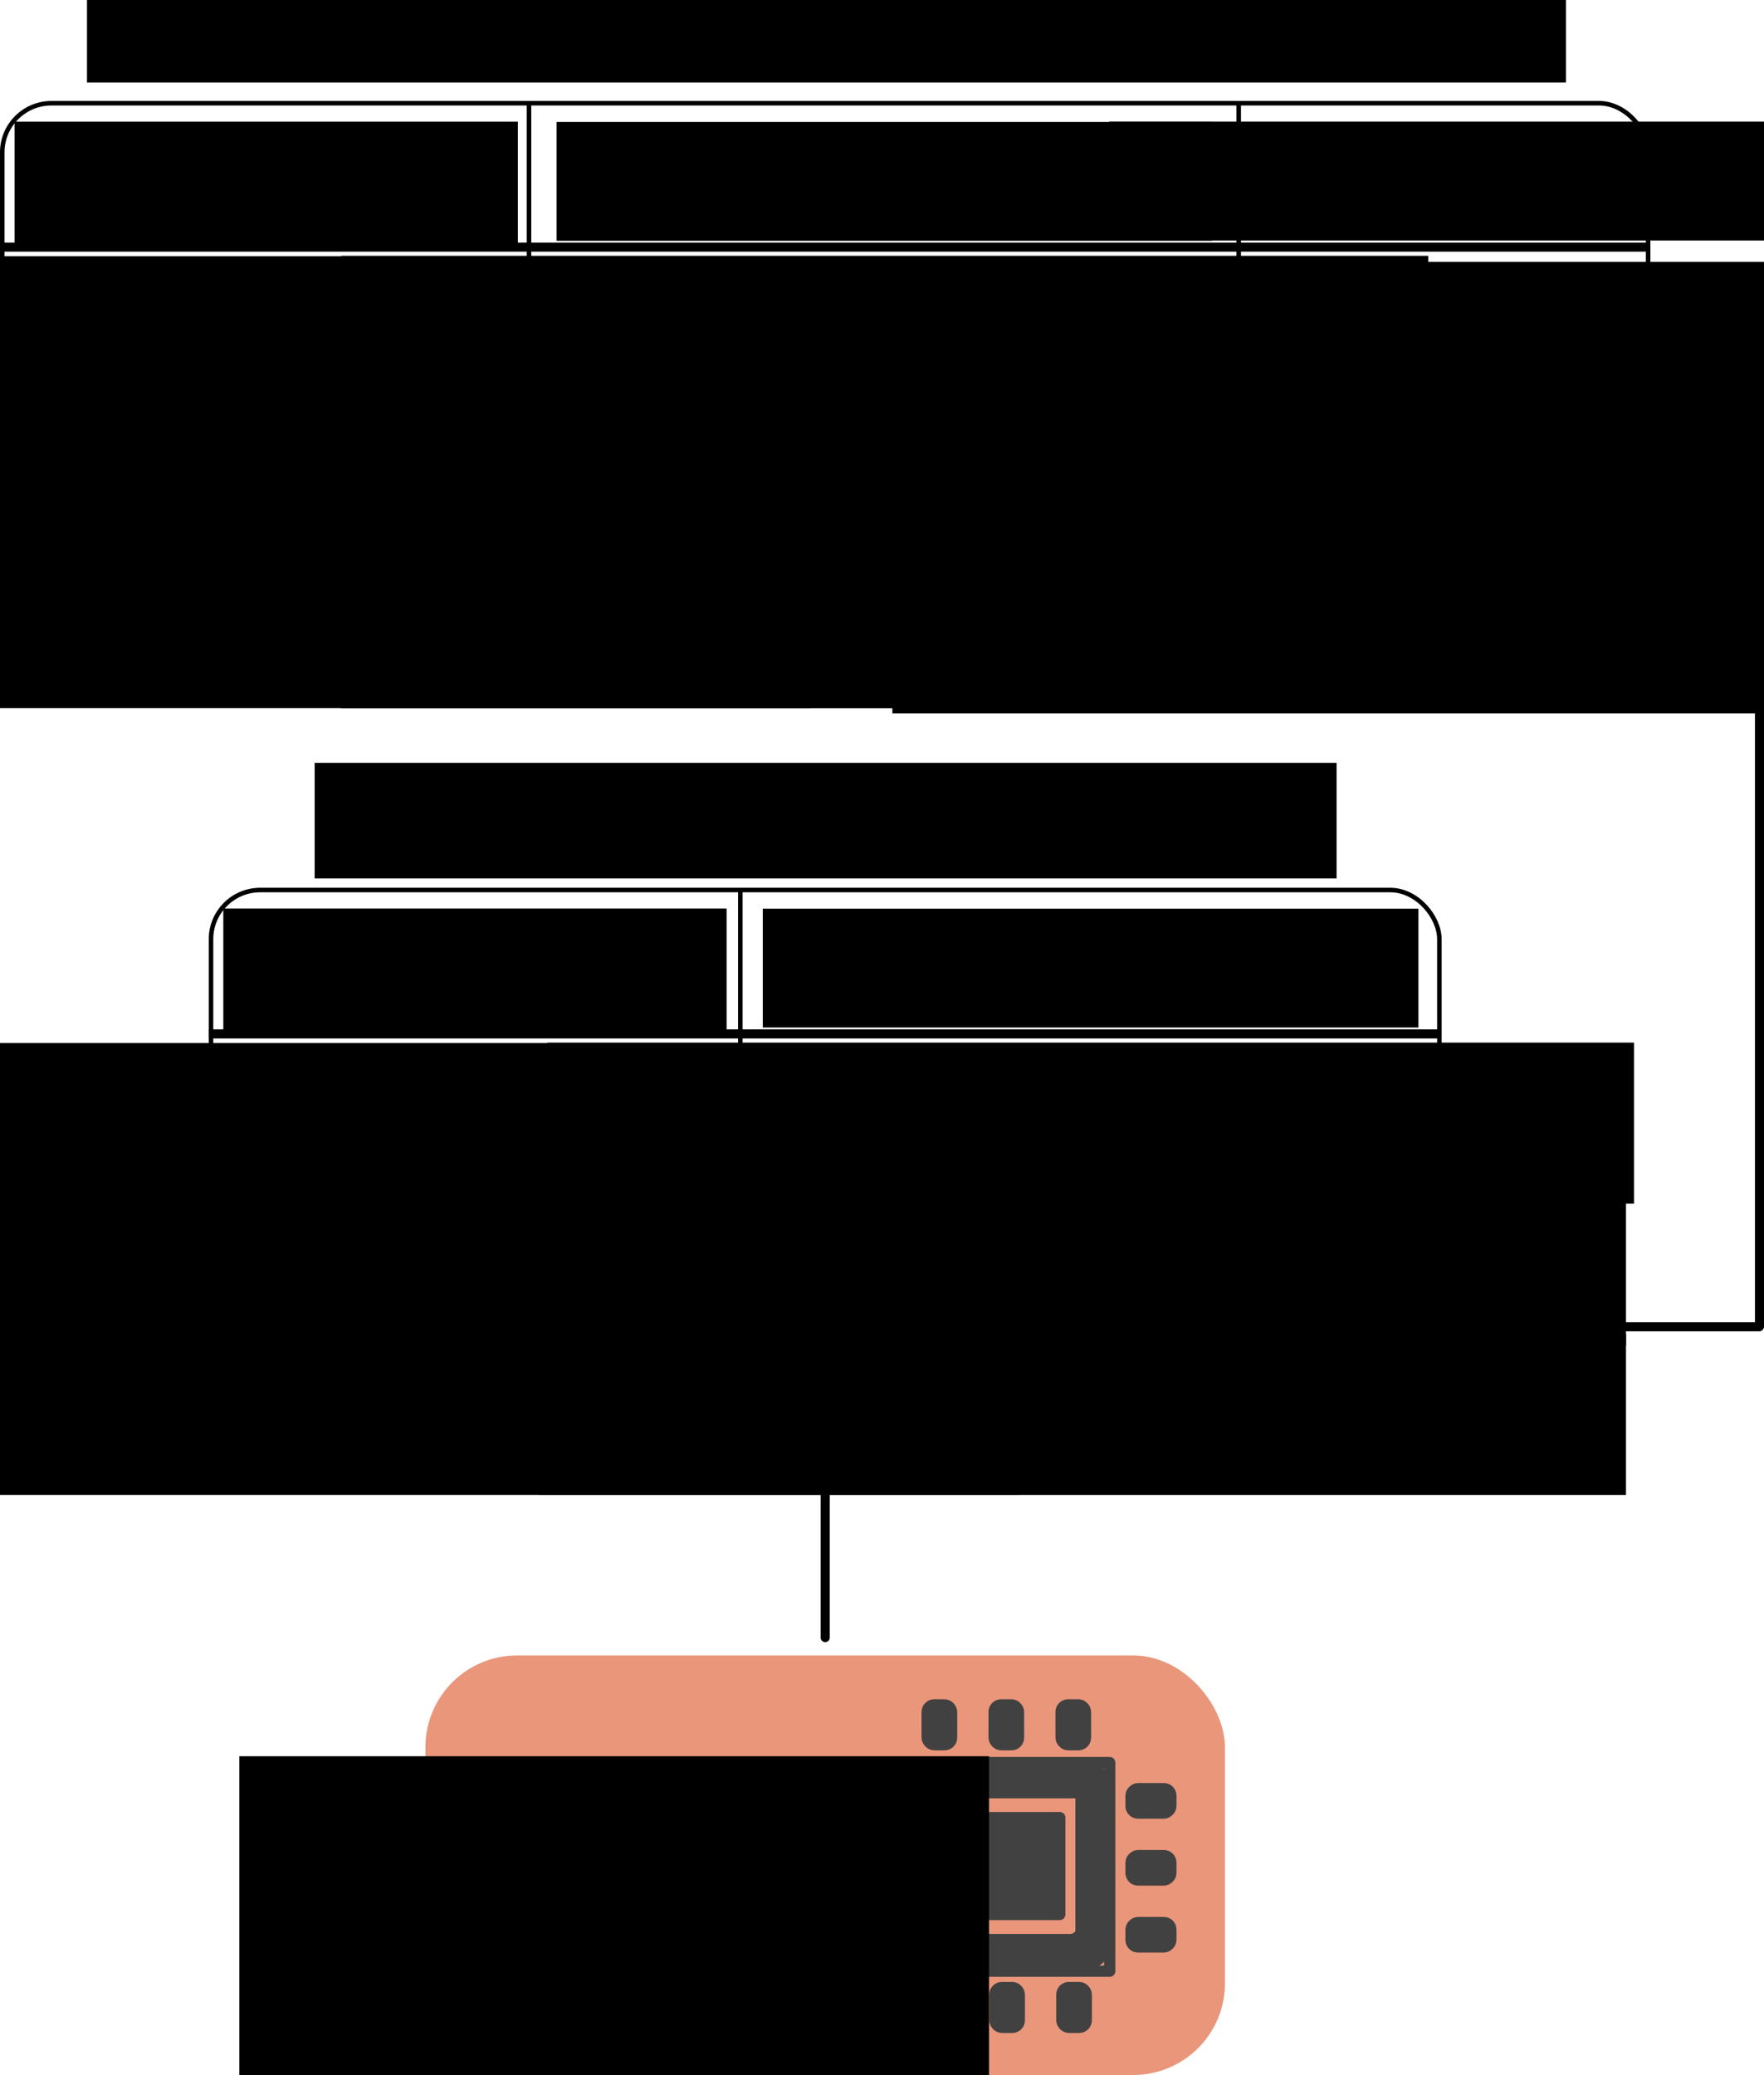 <?xml version="1.0" encoding="UTF-8" standalone="no"?>
<!-- Created with Inkscape (http://www.inkscape.org/) -->

<svg
   xmlns:dc="http://purl.org/dc/elements/1.1/"
   xmlns:cc="http://creativecommons.org/ns#"
   xmlns:rdf="http://www.w3.org/1999/02/22-rdf-syntax-ns#"
   xmlns:svg="http://www.w3.org/2000/svg"
   xmlns="http://www.w3.org/2000/svg"
   xmlns:sodipodi="http://sodipodi.sourceforge.net/DTD/sodipodi-0.dtd"
   xmlns:inkscape="http://www.inkscape.org/namespaces/inkscape"
   width="206.015mm"
   height="242.355mm"
   viewBox="0 0 206.015 242.355"
   version="1.1"
   id="svg8"
   inkscape:version="0.92.4 (fd57863, 2020-04-02)"
   sodipodi:docname="Table_Example.svg"
   inkscape:export-filename="/home/dnewman/Nextcloud/Documents/PhD/Figures/Table_Example.png"
   inkscape:export-xdpi="96"
   inkscape:export-ydpi="96">
  <defs
     id="defs2">
    <marker
       inkscape:stockid="Arrow1Send"
       orient="auto"
       refY="0"
       refX="0"
       id="Arrow1Send"
       style="overflow:visible"
       inkscape:isstock="true">
      <path
         id="path4766"
         d="M 0,0 5,-5 -12.5,0 5,5 Z"
         style="fill-rule:evenodd;stroke:#000000;stroke-width:1pt"
         transform="matrix(-0.2,0,0,-0.2,-1.2,0)"
         inkscape:connector-curvature="0" />
    </marker>
    <marker
       inkscape:stockid="Arrow1Sstart"
       orient="auto"
       refY="0"
       refX="0"
       id="Arrow1Sstart"
       style="overflow:visible"
       inkscape:isstock="true">
      <path
         id="path4763"
         d="M 0,0 5,-5 -12.5,0 5,5 Z"
         style="fill-rule:evenodd;stroke:#000000;stroke-width:1pt"
         transform="matrix(0.2,0,0,0.2,1.2,0)"
         inkscape:connector-curvature="0" />
    </marker>
    <marker
       inkscape:stockid="Arrow1Mend"
       orient="auto"
       refY="0"
       refX="0"
       id="marker7613"
       style="overflow:visible"
       inkscape:isstock="true">
      <path
         id="path7611"
         d="M 0,0 5,-5 -12.5,0 5,5 Z"
         style="fill-rule:evenodd;stroke:#000000;stroke-width:1pt"
         transform="matrix(-0.4,0,0,-0.4,-4,0)"
         inkscape:connector-curvature="0" />
    </marker>
    <marker
       inkscape:stockid="Arrow1Mstart"
       orient="auto"
       refY="0"
       refX="0"
       id="marker7609"
       style="overflow:visible"
       inkscape:isstock="true">
      <path
         id="path7607"
         d="M 0,0 5,-5 -12.5,0 5,5 Z"
         style="fill-rule:evenodd;stroke:#000000;stroke-width:1pt"
         transform="matrix(0.4,0,0,0.4,4,0)"
         inkscape:connector-curvature="0" />
    </marker>
    <marker
       inkscape:stockid="Arrow1Lend"
       orient="auto"
       refY="0"
       refX="0"
       id="marker7605"
       style="overflow:visible"
       inkscape:isstock="true">
      <path
         id="path7603"
         d="M 0,0 5,-5 -12.5,0 5,5 Z"
         style="fill-rule:evenodd;stroke:#000000;stroke-width:1pt"
         transform="matrix(-0.8,0,0,-0.8,-10,0)"
         inkscape:connector-curvature="0" />
    </marker>
    <marker
       inkscape:stockid="Arrow1Lstart"
       orient="auto"
       refY="0"
       refX="0"
       id="marker7601"
       style="overflow:visible"
       inkscape:isstock="true">
      <path
         id="path7599"
         d="M 0,0 5,-5 -12.5,0 5,5 Z"
         style="fill-rule:evenodd;stroke:#000000;stroke-width:1pt"
         transform="matrix(0.8,0,0,0.8,10,0)"
         inkscape:connector-curvature="0" />
    </marker>
    <marker
       inkscape:stockid="Arrow1Lstart"
       orient="auto"
       refY="0"
       refX="0"
       id="marker7549"
       style="overflow:visible"
       inkscape:isstock="true">
      <path
         id="path7547"
         d="M 0,0 5,-5 -12.5,0 5,5 Z"
         style="fill-rule:evenodd;stroke:#000000;stroke-width:1pt"
         transform="matrix(0.8,0,0,0.8,10,0)"
         inkscape:connector-curvature="0" />
    </marker>
    <marker
       inkscape:stockid="Arrow1Mend"
       orient="auto"
       refY="0"
       refX="0"
       id="Arrow1Mend"
       style="overflow:visible"
       inkscape:isstock="true">
      <path
         id="path4760"
         d="M 0,0 5,-5 -12.5,0 5,5 Z"
         style="fill-rule:evenodd;stroke:#000000;stroke-width:1pt"
         transform="matrix(-0.4,0,0,-0.4,-4,0)"
         inkscape:connector-curvature="0" />
    </marker>
    <marker
       inkscape:stockid="Arrow1Mstart"
       orient="auto"
       refY="0"
       refX="0"
       id="Arrow1Mstart"
       style="overflow:visible"
       inkscape:isstock="true">
      <path
         id="path4757"
         d="M 0,0 5,-5 -12.5,0 5,5 Z"
         style="fill-rule:evenodd;stroke:#000000;stroke-width:1pt"
         transform="matrix(0.4,0,0,0.4,4,0)"
         inkscape:connector-curvature="0" />
    </marker>
    <marker
       inkscape:stockid="Arrow1Lend"
       orient="auto"
       refY="0"
       refX="0"
       id="Arrow1Lend"
       style="overflow:visible"
       inkscape:isstock="true">
      <path
         id="path4754"
         d="M 0,0 5,-5 -12.5,0 5,5 Z"
         style="fill-rule:evenodd;stroke:#000000;stroke-width:1pt"
         transform="matrix(-0.8,0,0,-0.8,-10,0)"
         inkscape:connector-curvature="0" />
    </marker>
    <marker
       inkscape:stockid="Arrow1Lstart"
       orient="auto"
       refY="0"
       refX="0"
       id="Arrow1Lstart"
       style="overflow:visible"
       inkscape:isstock="true">
      <path
         id="path4751"
         d="M 0,0 5,-5 -12.5,0 5,5 Z"
         style="fill-rule:evenodd;stroke:#000000;stroke-width:1pt"
         transform="matrix(0.8,0,0,0.8,10,0)"
         inkscape:connector-curvature="0" />
    </marker>
    <marker
       inkscape:stockid="Arrow1Mend"
       orient="auto"
       refY="0"
       refX="0"
       id="Arrow1Mend-3"
       style="overflow:visible"
       inkscape:isstock="true">
      <path
         inkscape:connector-curvature="0"
         id="path1518-8"
         d="M 0,0 5,-5 -12.5,0 5,5 Z"
         style="fill:#000009;fill-opacity:1;fill-rule:evenodd;stroke:#000000;stroke-width:1pt;stroke-opacity:1"
         transform="matrix(-0.4,0,0,-0.4,-4,0)" />
    </marker>
    <marker
       inkscape:stockid="Arrow1Mend"
       orient="auto"
       refY="0"
       refX="0"
       id="Arrow1Mend-3-3"
       style="overflow:visible"
       inkscape:isstock="true">
      <path
         inkscape:connector-curvature="0"
         id="path1518-8-2"
         d="M 0,0 5,-5 -12.5,0 5,5 Z"
         style="fill:#000009;fill-opacity:1;fill-rule:evenodd;stroke:#000000;stroke-width:1pt;stroke-opacity:1"
         transform="matrix(-0.4,0,0,-0.4,-4,0)" />
    </marker>
    <marker
       inkscape:stockid="Arrow1Mend"
       orient="auto"
       refY="0"
       refX="0"
       id="Arrow1Mend-3-8"
       style="overflow:visible"
       inkscape:isstock="true">
      <path
         inkscape:connector-curvature="0"
         id="path1518-8-6"
         d="M 0,0 5,-5 -12.5,0 5,5 Z"
         style="fill:#000009;fill-opacity:1;fill-rule:evenodd;stroke:#000000;stroke-width:1pt;stroke-opacity:1"
         transform="matrix(-0.4,0,0,-0.4,-4,0)" />
    </marker>
    <marker
       inkscape:stockid="Arrow1Mend"
       orient="auto"
       refY="0"
       refX="0"
       id="Arrow1Mend-3-3-0"
       style="overflow:visible"
       inkscape:isstock="true">
      <path
         inkscape:connector-curvature="0"
         id="path1518-8-2-4"
         d="M 0,0 5,-5 -12.5,0 5,5 Z"
         style="fill:#000009;fill-opacity:1;fill-rule:evenodd;stroke:#000000;stroke-width:1pt;stroke-opacity:1"
         transform="matrix(-0.4,0,0,-0.4,-4,0)" />
    </marker>
  </defs>
  <sodipodi:namedview
     id="base"
     pagecolor="#ffffff"
     bordercolor="#666666"
     borderopacity="1.0"
     inkscape:pageopacity="0.0"
     inkscape:pageshadow="2"
     inkscape:zoom="0.49497475"
     inkscape:cx="368.16469"
     inkscape:cy="388.19624"
     inkscape:document-units="mm"
     inkscape:current-layer="layer1"
     showgrid="false"
     inkscape:window-width="1301"
     inkscape:window-height="713"
     inkscape:window-x="67"
     inkscape:window-y="27"
     inkscape:window-maximized="1"
     fit-margin-top="0"
     fit-margin-left="0"
     fit-margin-right="0"
     fit-margin-bottom="0" />
  <g
     inkscape:label="Layer 1"
     inkscape:groupmode="layer"
     id="layer1"
     transform="translate(5.803,-10.606)">
    <path
       sodipodi:nodetypes="cc"
       inkscape:connector-curvature="0"
       id="path1507-3"
       d="m 186.705,73.675 h 12.695"
       style="display:inline;fill:#000009;fill-opacity:1;stroke:#000000;stroke-width:1.058;stroke-linecap:round;stroke-linejoin:round;stroke-miterlimit:4;stroke-dasharray:none;stroke-opacity:1" />
    <path
       sodipodi:nodetypes="cc"
       inkscape:connector-curvature="0"
       id="path1507-3-3-8"
       d="m 90.57,180.727 v 21.148"
       style="display:inline;fill:#000009;fill-opacity:1;stroke:#000000;stroke-width:1.058;stroke-linecap:round;stroke-linejoin:miter;stroke-miterlimit:4;stroke-dasharray:none;stroke-opacity:1;marker-end:url(#Arrow1Mend-3-3-0)" />
    <g
       id="g8120"
       transform="translate(-5.982,-3.387)">
      <rect
         style="fill:#e9967a;fill-opacity:1;fill-rule:nonzero;stroke:#e9967a;stroke-width:1;stroke-linecap:round;stroke-linejoin:round;stroke-miterlimit:4;stroke-dasharray:none;stroke-dashoffset:0;stroke-opacity:1"
         id="rect2218-9-5-3-0-0-3-1-0"
         width="92.371"
         height="48"
         x="50.367"
         y="207.848"
         rx="10.205"
         ry="10.205" />
      <g
         id="g7731">
        <g
           id="g1681-2-8-2-1"
           transform="matrix(0.373,0,0,0.373,-35.669,349.458)"
           style="display:inline">
          <g
             transform="rotate(90,376.359,-367.839)"
             id="g1585-7-6-0-3-5"
             style="display:inline">
            <rect
               style="display:inline;fill:#414141;fill-opacity:1;fill-rule:nonzero;stroke:#414141;stroke-width:3.528;stroke-linecap:round;stroke-linejoin:round;stroke-miterlimit:4;stroke-dasharray:none;stroke-dashoffset:0;stroke-opacity:1"
               id="rect1529-0-4-4-2-7-5"
               width="7.639"
               height="12.468"
               x="-453.602"
               y="352.781"
               ry="2.195"
               transform="scale(-1)" />
            <rect
               style="display:inline;fill:#414141;fill-opacity:1;fill-rule:nonzero;stroke:#414141;stroke-width:3.528;stroke-linecap:round;stroke-linejoin:round;stroke-miterlimit:4;stroke-dasharray:none;stroke-dashoffset:0;stroke-opacity:1"
               id="rect1529-7-6-8-7-2-5-4"
               width="7.639"
               height="12.468"
               x="-432.64"
               y="352.781"
               ry="2.195"
               transform="scale(-1)" />
            <rect
               style="display:inline;fill:#414141;fill-opacity:1;fill-rule:nonzero;stroke:#414141;stroke-width:3.528;stroke-linecap:round;stroke-linejoin:round;stroke-miterlimit:4;stroke-dasharray:none;stroke-dashoffset:0;stroke-opacity:1"
               id="rect1529-7-4-4-5-9-3-9-7"
               width="7.639"
               height="12.468"
               x="-411.677"
               y="352.781"
               ry="2.195"
               transform="scale(-1)" />
          </g>
          <g
             id="g1657-3-2-2-6">
            <rect
               style="display:inline;fill:#414141;fill-opacity:1;fill-rule:nonzero;stroke:#414141;stroke-width:3.528;stroke-linecap:round;stroke-linejoin:round;stroke-miterlimit:4;stroke-dasharray:none;stroke-dashoffset:0;stroke-opacity:1"
               id="rect1480-6-2-4-2-5"
               width="31.639"
               height="30.327"
               x="396.281"
               y="-330.22"
               rx="0"
               ry="3.228" />
            <g
               id="g1516-8-8-8-6">
              <rect
                 ry="9.437"
                 rx="0"
                 y="-347.449"
                 x="379.494"
                 height="65.313"
                 width="64.071"
                 id="rect1480-75-2-9-9"
                 style="fill:none;fill-opacity:0.978;fill-rule:nonzero;stroke:#414141;stroke-width:3.528;stroke-linecap:round;stroke-linejoin:round;stroke-miterlimit:4;stroke-dasharray:none;stroke-dashoffset:0;stroke-opacity:1" />
              <rect
                 ry="6.452"
                 rx="0"
                 y="-338.025"
                 x="388.531"
                 height="45.989"
                 width="46.05"
                 id="rect1480-7-6-3-7-3"
                 style="display:inline;fill:none;fill-opacity:0.978;fill-rule:nonzero;stroke:#414141;stroke-width:3.528;stroke-linecap:round;stroke-linejoin:round;stroke-miterlimit:4;stroke-dasharray:none;stroke-dashoffset:0;stroke-opacity:1" />
            </g>
            <path
               style="fill:#414141;fill-opacity:1;fill-rule:nonzero;stroke:#414141;stroke-width:17.698;stroke-linecap:round;stroke-linejoin:round;stroke-miterlimit:4;stroke-dasharray:none;stroke-dashoffset:0;stroke-opacity:1"
               d="m 1456.672,-1076.844 c -8.412,-4.404 -14.034,-13.257 -15.117,-23.808 -0.469,-4.568 -0.666,-47.729 -0.439,-95.913 0.365,-77.146 0.669,-88.162 2.551,-92.253 2.825,-6.143 8.582,-11.764 15.119,-14.762 4.983,-2.286 10.857,-2.437 95.572,-2.457 54.567,-0.013 92.1,0.489 94.908,1.271 6.494,1.807 14.491,8.789 17.398,15.191 2.312,5.091 2.456,10.832 2.483,99.359 0.032,102.655 0.281,99.16 -7.674,107.643 -1.969,2.1 -5.969,4.924 -8.889,6.276 -5.005,2.317 -10.603,2.46 -97.686,2.487 l -92.376,0.029 z m 169.339,-20.985 c 8.639,-2.398 15.979,-8.331 19.804,-16.008 l 3.451,-6.925 v -69.83 -69.83 l -3.498,-7.019 c -3.963,-7.954 -10.775,-13.569 -19.336,-15.94 -4.161,-1.153 -24.201,-1.473 -74.065,-1.186 l -68.36,0.394 -5.911,3.318 c -7.955,4.466 -14.11,12.841 -15.95,21.705 -1.013,4.88 -1.362,28.025 -1.095,72.702 l 0.391,65.543 3.106,6.307 c 3.778,7.673 10.799,13.727 18.796,16.21 7.737,2.402 134.242,2.897 142.668,0.558 z"
               id="path1519-0-8-3-7"
               inkscape:connector-curvature="0"
               transform="scale(0.265)" />
            <g
               id="g1614-4-5-6-4">
              <rect
                 ry="2.195"
                 y="-365.512"
                 x="386.412"
                 height="12.468"
                 width="7.639"
                 id="rect1529-6-7-1-5"
                 style="fill:#414141;fill-opacity:1;fill-rule:nonzero;stroke:#414141;stroke-width:3.528;stroke-linecap:round;stroke-linejoin:round;stroke-miterlimit:4;stroke-dasharray:none;stroke-dashoffset:0;stroke-opacity:1" />
              <rect
                 ry="2.195"
                 y="-365.512"
                 x="407.375"
                 height="12.468"
                 width="7.639"
                 id="rect1529-7-9-2-2-2"
                 style="display:inline;fill:#414141;fill-opacity:1;fill-rule:nonzero;stroke:#414141;stroke-width:3.528;stroke-linecap:round;stroke-linejoin:round;stroke-miterlimit:4;stroke-dasharray:none;stroke-dashoffset:0;stroke-opacity:1" />
              <rect
                 ry="2.195"
                 y="-365.512"
                 x="428.337"
                 height="12.468"
                 width="7.639"
                 id="rect1529-7-4-68-8-9-5"
                 style="display:inline;fill:#414141;fill-opacity:1;fill-rule:nonzero;stroke:#414141;stroke-width:3.528;stroke-linecap:round;stroke-linejoin:round;stroke-miterlimit:4;stroke-dasharray:none;stroke-dashoffset:0;stroke-opacity:1" />
            </g>
            <g
               id="g1585-9-8-3-4"
               transform="rotate(90,420.391,-322.929)">
              <rect
                 transform="scale(-1)"
                 ry="2.195"
                 y="352.781"
                 x="-453.602"
                 height="12.468"
                 width="7.639"
                 id="rect1529-0-6-7-1-7"
                 style="display:inline;fill:#414141;fill-opacity:1;fill-rule:nonzero;stroke:#414141;stroke-width:3.528;stroke-linecap:round;stroke-linejoin:round;stroke-miterlimit:4;stroke-dasharray:none;stroke-dashoffset:0;stroke-opacity:1" />
              <rect
                 transform="scale(-1)"
                 ry="2.195"
                 y="352.781"
                 x="-432.64"
                 height="12.468"
                 width="7.639"
                 id="rect1529-7-6-85-7-9-4"
                 style="display:inline;fill:#414141;fill-opacity:1;fill-rule:nonzero;stroke:#414141;stroke-width:3.528;stroke-linecap:round;stroke-linejoin:round;stroke-miterlimit:4;stroke-dasharray:none;stroke-dashoffset:0;stroke-opacity:1" />
              <rect
                 transform="scale(-1)"
                 ry="2.195"
                 y="352.781"
                 x="-411.677"
                 height="12.468"
                 width="7.639"
                 id="rect1529-7-4-4-9-3-4-4"
                 style="display:inline;fill:#414141;fill-opacity:1;fill-rule:nonzero;stroke:#414141;stroke-width:3.528;stroke-linecap:round;stroke-linejoin:round;stroke-miterlimit:4;stroke-dasharray:none;stroke-dashoffset:0;stroke-opacity:1" />
            </g>
            <g
               transform="translate(0.241,88.503)"
               style="display:inline"
               id="g1614-8-8-5-7-3">
              <rect
                 ry="2.195"
                 y="-365.512"
                 x="386.412"
                 height="12.468"
                 width="7.639"
                 id="rect1529-2-7-3-8-0"
                 style="fill:#414141;fill-opacity:1;fill-rule:nonzero;stroke:#414141;stroke-width:3.528;stroke-linecap:round;stroke-linejoin:round;stroke-miterlimit:4;stroke-dasharray:none;stroke-dashoffset:0;stroke-opacity:1" />
              <rect
                 ry="2.195"
                 y="-365.512"
                 x="407.375"
                 height="12.468"
                 width="7.639"
                 id="rect1529-7-60-0-9-4-7"
                 style="display:inline;fill:#414141;fill-opacity:1;fill-rule:nonzero;stroke:#414141;stroke-width:3.528;stroke-linecap:round;stroke-linejoin:round;stroke-miterlimit:4;stroke-dasharray:none;stroke-dashoffset:0;stroke-opacity:1" />
              <rect
                 ry="2.195"
                 y="-365.512"
                 x="428.337"
                 height="12.468"
                 width="7.639"
                 id="rect1529-7-4-6-7-0-5-8"
                 style="display:inline;fill:#414141;fill-opacity:1;fill-rule:nonzero;stroke:#414141;stroke-width:3.528;stroke-linecap:round;stroke-linejoin:round;stroke-miterlimit:4;stroke-dasharray:none;stroke-dashoffset:0;stroke-opacity:1" />
            </g>
          </g>
        </g>
        <flowRoot
           inkscape:transform-center-y="58.964286"
           inkscape:transform-center-x="86.178571"
           transform="matrix(0.265,0,0,0.265,-1.397,202.55)"
           style="font-style:normal;font-variant:normal;font-weight:bold;font-stretch:normal;font-size:40px;line-height:1.25;font-family:'CMU Serif';-inkscape-font-specification:'CMU Serif, Bold';font-variant-ligatures:normal;font-variant-caps:normal;font-variant-numeric:normal;font-feature-settings:normal;text-align:center;letter-spacing:0px;word-spacing:0px;writing-mode:lr-tb;text-anchor:middle;display:inline;fill:#000000;fill-opacity:1;stroke:none"
           id="flowRoot2231-2-9-6-6-8-9-7-8-6-2"
           xml:space="preserve"><flowRegion
             style="font-style:normal;font-variant:normal;font-weight:bold;font-stretch:normal;font-size:40px;font-family:'CMU Serif';-inkscape-font-specification:'CMU Serif, Bold';font-variant-ligatures:normal;font-variant-caps:normal;font-variant-numeric:normal;font-feature-settings:normal;text-align:center;writing-mode:lr-tb;text-anchor:middle"
             id="flowRegion2233-0-2-1-3-2-3-2-7-3-2"><rect
               style="font-style:normal;font-variant:normal;font-weight:bold;font-stretch:normal;font-size:40px;font-family:'CMU Serif';-inkscape-font-specification:'CMU Serif, Bold';font-variant-ligatures:normal;font-variant-caps:normal;font-variant-numeric:normal;font-feature-settings:normal;text-align:center;writing-mode:lr-tb;text-anchor:middle"
               y="62.52"
               x="111.429"
               height="159.533"
               width="330.38"
               id="rect2235-2-2-2-2-3-9-6-9-2-2" /></flowRegion><flowPara
             id="flowPara14306-1-6-0-6-5">Train</flowPara><flowPara
             id="flowPara7545">Model</flowPara></flowRoot>      </g>
    </g>
    <g
       id="g5890"
       transform="translate(19.778,2.138)">
      <g
         transform="translate(-329.352,34.806)"
         id="g5614">
        <rect
           ry="5.74"
           rx="5.74"
           y="-14.282"
           x="304.035"
           height="68.673"
           width="192.218"
           id="rect5252"
           style="opacity:1;fill:#ffffff;fill-opacity:1;stroke:#000000;stroke-width:0.529;stroke-linecap:square;stroke-miterlimit:4;stroke-dasharray:none;stroke-dashoffset:0;stroke-opacity:1" />
        <rect
           ry="0"
           rx="0"
           y="20.092"
           x="304.281"
           height="33.531"
           width="192.022"
           id="rect2218-9-5-3-0-0-3-1-0-7-3"
           style="display:inline;fill:#f1ff17;fill-opacity:0.716;fill-rule:nonzero;stroke:none;stroke-width:1;stroke-linecap:round;stroke-linejoin:round;stroke-miterlimit:4;stroke-dasharray:none;stroke-dashoffset:0;stroke-opacity:1" />
        <flowRoot
           transform="matrix(0.265,0,0,0.265,275.943,-28.694)"
           style="font-style:normal;font-variant:normal;font-weight:bold;font-stretch:normal;font-size:40px;line-height:1.25;font-family:'CMU Serif';-inkscape-font-specification:'CMU Serif, Bold';font-variant-ligatures:normal;font-variant-caps:normal;font-variant-numeric:normal;font-feature-settings:normal;text-align:center;letter-spacing:0px;word-spacing:0px;writing-mode:lr-tb;text-anchor:middle;display:inline;fill:#000000;fill-opacity:1;stroke:none"
           id="flowRoot2231-2-9-6-6-8-9-7-8-6"
           xml:space="preserve"><flowRegion
             style="font-style:normal;font-variant:normal;font-weight:bold;font-stretch:normal;font-size:40px;font-family:'CMU Serif';-inkscape-font-specification:'CMU Serif, Bold';font-variant-ligatures:normal;font-variant-caps:normal;font-variant-numeric:normal;font-feature-settings:normal;text-align:center;writing-mode:lr-tb;text-anchor:middle"
             id="flowRegion2233-0-2-1-3-2-3-2-7-3"><rect
               style="font-style:normal;font-variant:normal;font-weight:bold;font-stretch:normal;font-size:40px;font-family:'CMU Serif';-inkscape-font-specification:'CMU Serif, Bold';font-variant-ligatures:normal;font-variant-caps:normal;font-variant-numeric:normal;font-feature-settings:normal;text-align:center;writing-mode:lr-tb;text-anchor:middle"
               y="62.52"
               x="111.429"
               height="53.819"
               width="221.809"
               id="rect2235-2-2-2-2-3-9-6-9-2" /></flowRegion><flowPara
             id="flowPara14306-1-6-0-6">dateTime</flowPara></flowRoot>        <flowRoot
           transform="matrix(0.265,0,0,0.265,339.238,-28.666)"
           style="font-style:normal;font-variant:normal;font-weight:bold;font-stretch:normal;font-size:40px;line-height:1.25;font-family:'CMU Serif';-inkscape-font-specification:'CMU Serif, Bold';font-variant-ligatures:normal;font-variant-caps:normal;font-variant-numeric:normal;font-feature-settings:normal;text-align:center;letter-spacing:0px;word-spacing:0px;writing-mode:lr-tb;text-anchor:middle;display:inline;fill:#000000;fill-opacity:1;stroke:none"
           id="flowRoot2231-2-9-6-6-8-9-7-8-6-6"
           xml:space="preserve"><flowRegion
             style="font-style:normal;font-variant:normal;font-weight:bold;font-stretch:normal;font-size:40px;font-family:'CMU Serif';-inkscape-font-specification:'CMU Serif, Bold';font-variant-ligatures:normal;font-variant-caps:normal;font-variant-numeric:normal;font-feature-settings:normal;text-align:center;writing-mode:lr-tb;text-anchor:middle"
             id="flowRegion2233-0-2-1-3-2-3-2-7-3-0"><rect
               style="font-style:normal;font-variant:normal;font-weight:bold;font-stretch:normal;font-size:40px;font-family:'CMU Serif';-inkscape-font-specification:'CMU Serif, Bold';font-variant-ligatures:normal;font-variant-caps:normal;font-variant-numeric:normal;font-feature-settings:normal;text-align:center;writing-mode:lr-tb;text-anchor:middle"
               y="62.52"
               x="111.429"
               height="52.39"
               width="288.951"
               id="rect2235-2-2-2-2-3-9-6-9-2-8" /></flowRegion><flowPara
             id="flowPara14306-1-6-0-6-53">informationId</flowPara></flowRoot>        <flowRoot
           transform="matrix(0.265,0,0,0.265,403.789,-28.7)"
           style="font-style:normal;font-variant:normal;font-weight:bold;font-stretch:normal;font-size:40px;line-height:1.25;font-family:'CMU Serif';-inkscape-font-specification:'CMU Serif, Bold';font-variant-ligatures:normal;font-variant-caps:normal;font-variant-numeric:normal;font-feature-settings:normal;text-align:center;letter-spacing:0px;word-spacing:0px;writing-mode:lr-tb;text-anchor:middle;display:inline;fill:#000000;fill-opacity:1;stroke:none"
           id="flowRoot2231-2-9-6-6-8-9-7-8-6-6-7"
           xml:space="preserve"><flowRegion
             style="font-style:normal;font-variant:normal;font-weight:bold;font-stretch:normal;font-size:40px;font-family:'CMU Serif';-inkscape-font-specification:'CMU Serif, Bold';font-variant-ligatures:normal;font-variant-caps:normal;font-variant-numeric:normal;font-feature-settings:normal;text-align:center;writing-mode:lr-tb;text-anchor:middle"
             id="flowRegion2233-0-2-1-3-2-3-2-7-3-0-3"><rect
               style="font-style:normal;font-variant:normal;font-weight:bold;font-stretch:normal;font-size:40px;font-family:'CMU Serif';-inkscape-font-specification:'CMU Serif, Bold';font-variant-ligatures:normal;font-variant-caps:normal;font-variant-numeric:normal;font-feature-settings:normal;text-align:center;writing-mode:lr-tb;text-anchor:middle"
               y="62.52"
               x="111.429"
               height="52.39"
               width="288.951"
               id="rect2235-2-2-2-2-3-9-6-9-2-8-7" /></flowRegion><flowPara
             id="flowPara14306-1-6-0-6-53-1">value</flowPara></flowRoot>        <path
           sodipodi:nodetypes="cc"
           inkscape:connector-curvature="0"
           id="path4661"
           d="M 304.007,2.525 H 496.066"
           style="fill:none;stroke:#000000;stroke-width:1.058;stroke-linecap:butt;stroke-linejoin:miter;stroke-miterlimit:4;stroke-dasharray:none;stroke-opacity:1" />
        <path
           sodipodi:nodetypes="cc"
           inkscape:connector-curvature="0"
           id="path4661-0"
           d="M 365.552,-14.39 V 54.496"
           style="display:inline;fill:none;stroke:#000000;stroke-width:0.529;stroke-linecap:butt;stroke-linejoin:miter;stroke-miterlimit:4;stroke-dasharray:none;stroke-opacity:1" />
        <path
           sodipodi:nodetypes="cc"
           inkscape:connector-curvature="0"
           id="path4661-0-9"
           d="M 448.438,-14.206 V 54.202"
           style="display:inline;fill:none;stroke:#000000;stroke-width:0.529;stroke-linecap:butt;stroke-linejoin:miter;stroke-miterlimit:4;stroke-dasharray:none;stroke-opacity:1" />
        <path
           sodipodi:nodetypes="cc"
           inkscape:connector-curvature="0"
           id="path4661-0-9-8"
           d="M 496.279,19.533 H 303.912"
           style="display:inline;fill:none;stroke:#000000;stroke-width:0.529;stroke-linecap:butt;stroke-linejoin:miter;stroke-miterlimit:4;stroke-dasharray:none;stroke-opacity:1" />
        <flowRoot
           transform="matrix(0.265,0,0,0.265,241.937,-12.977)"
           style="font-style:normal;font-variant:normal;font-weight:bold;font-stretch:normal;font-size:40px;line-height:1.25;font-family:'CMU Serif';-inkscape-font-specification:'CMU Serif, Bold';font-variant-ligatures:normal;font-variant-caps:normal;font-variant-numeric:normal;font-feature-settings:normal;text-align:center;letter-spacing:0px;word-spacing:0px;writing-mode:lr-tb;text-anchor:middle;display:inline;fill:#000000;fill-opacity:1;stroke:none"
           id="flowRoot2231-2-9-6-6-8-9-7-8-6-24"
           xml:space="preserve"><flowRegion
             style="font-style:normal;font-variant:normal;font-weight:bold;font-stretch:normal;font-size:40px;font-family:'CMU Serif';-inkscape-font-specification:'CMU Serif, Bold';font-variant-ligatures:normal;font-variant-caps:normal;font-variant-numeric:normal;font-feature-settings:normal;text-align:center;writing-mode:lr-tb;text-anchor:middle"
             id="flowRegion2233-0-2-1-3-2-3-2-7-3-5"><rect
               style="font-style:normal;font-variant:normal;font-weight:bold;font-stretch:normal;font-size:40px;font-family:'CMU Serif';-inkscape-font-specification:'CMU Serif, Bold';font-variant-ligatures:normal;font-variant-caps:normal;font-variant-numeric:normal;font-feature-settings:normal;text-align:center;writing-mode:lr-tb;text-anchor:middle"
               y="62.52"
               x="111.429"
               height="70.962"
               width="478.951"
               id="rect2235-2-2-2-2-3-9-6-9-2-0" /></flowRegion><flowPara
             style="font-style:normal;font-variant:normal;font-weight:bold;font-stretch:normal;font-size:26.667px;font-family:'CMU Serif';-inkscape-font-specification:'CMU Serif, Bold';font-variant-ligatures:normal;font-variant-caps:normal;font-variant-numeric:normal;font-feature-settings:normal;text-align:center;writing-mode:lr-tb;text-anchor:middle"
             id="flowPara14306-1-6-0-6-57">04/01 1:10 PM</flowPara></flowRoot>        <flowRoot
           transform="matrix(0.265,0,0,0.265,241.937,3.564)"
           style="font-style:normal;font-variant:normal;font-weight:bold;font-stretch:normal;font-size:40px;line-height:1.25;font-family:'CMU Serif';-inkscape-font-specification:'CMU Serif, Bold';font-variant-ligatures:normal;font-variant-caps:normal;font-variant-numeric:normal;font-feature-settings:normal;text-align:center;letter-spacing:0px;word-spacing:0px;writing-mode:lr-tb;text-anchor:middle;display:inline;fill:#000000;fill-opacity:1;stroke:none"
           id="flowRoot2231-2-9-6-6-8-9-7-8-6-24-0"
           xml:space="preserve"><flowRegion
             style="font-style:normal;font-variant:normal;font-weight:bold;font-stretch:normal;font-size:40px;font-family:'CMU Serif';-inkscape-font-specification:'CMU Serif, Bold';font-variant-ligatures:normal;font-variant-caps:normal;font-variant-numeric:normal;font-feature-settings:normal;text-align:center;writing-mode:lr-tb;text-anchor:middle"
             id="flowRegion2233-0-2-1-3-2-3-2-7-3-5-0"><rect
               style="font-style:normal;font-variant:normal;font-weight:bold;font-stretch:normal;font-size:40px;font-family:'CMU Serif';-inkscape-font-specification:'CMU Serif, Bold';font-variant-ligatures:normal;font-variant-caps:normal;font-variant-numeric:normal;font-feature-settings:normal;text-align:center;writing-mode:lr-tb;text-anchor:middle"
               y="62.52"
               x="111.429"
               height="70.962"
               width="478.951"
               id="rect2235-2-2-2-2-3-9-6-9-2-0-6" /></flowRegion><flowPara
             style="font-style:normal;font-variant:normal;font-weight:bold;font-stretch:normal;font-size:26.667px;font-family:'CMU Serif';-inkscape-font-specification:'CMU Serif, Bold';font-variant-ligatures:normal;font-variant-caps:normal;font-variant-numeric:normal;font-feature-settings:normal;text-align:center;writing-mode:lr-tb;text-anchor:middle"
             id="flowPara14306-1-6-0-6-57-4">04/01 1:10 PM</flowPara></flowRoot>        <flowRoot
           transform="matrix(0.265,0,0,0.265,314.131,-13.027)"
           style="font-style:normal;font-variant:normal;font-weight:bold;font-stretch:normal;font-size:40px;line-height:1.25;font-family:'CMU Serif';-inkscape-font-specification:'CMU Serif, Bold';font-variant-ligatures:normal;font-variant-caps:normal;font-variant-numeric:normal;font-feature-settings:normal;text-align:center;letter-spacing:0px;word-spacing:0px;writing-mode:lr-tb;text-anchor:middle;display:inline;fill:#000000;fill-opacity:1;stroke:none"
           id="flowRoot2231-2-9-6-6-8-9-7-8-6-24-6"
           xml:space="preserve"><flowRegion
             style="font-style:normal;font-variant:normal;font-weight:bold;font-stretch:normal;font-size:40px;font-family:'CMU Serif';-inkscape-font-specification:'CMU Serif, Bold';font-variant-ligatures:normal;font-variant-caps:normal;font-variant-numeric:normal;font-feature-settings:normal;text-align:center;writing-mode:lr-tb;text-anchor:middle"
             id="flowRegion2233-0-2-1-3-2-3-2-7-3-5-3"><rect
               style="font-style:normal;font-variant:normal;font-weight:bold;font-stretch:normal;font-size:40px;font-family:'CMU Serif';-inkscape-font-specification:'CMU Serif, Bold';font-variant-ligatures:normal;font-variant-caps:normal;font-variant-numeric:normal;font-feature-settings:normal;text-align:center;writing-mode:lr-tb;text-anchor:middle"
               y="62.52"
               x="111.429"
               height="70.962"
               width="478.951"
               id="rect2235-2-2-2-2-3-9-6-9-2-0-8" /></flowRegion><flowPara
             style="font-style:normal;font-variant:normal;font-weight:bold;font-stretch:normal;font-size:26.667px;font-family:'CMU Serif';-inkscape-font-specification:'CMU Serif, Bold';font-variant-ligatures:normal;font-variant-caps:normal;font-variant-numeric:normal;font-feature-settings:normal;text-align:center;writing-mode:lr-tb;text-anchor:middle"
             id="flowPara14306-1-6-0-6-57-5">ProgramName</flowPara></flowRoot>        <flowRoot
           transform="matrix(0.265,0,0,0.265,378.756,-12.314)"
           style="font-style:normal;font-variant:normal;font-weight:bold;font-stretch:normal;font-size:40px;line-height:1.25;font-family:'CMU Serif';-inkscape-font-specification:'CMU Serif, Bold';font-variant-ligatures:normal;font-variant-caps:normal;font-variant-numeric:normal;font-feature-settings:normal;text-align:center;letter-spacing:0px;word-spacing:0px;writing-mode:lr-tb;text-anchor:middle;display:inline;fill:#000000;fill-opacity:1;stroke:none"
           id="flowRoot2231-2-9-6-6-8-9-7-8-6-24-6-4"
           xml:space="preserve"><flowRegion
             style="font-style:normal;font-variant:normal;font-weight:bold;font-stretch:normal;font-size:40px;font-family:'CMU Serif';-inkscape-font-specification:'CMU Serif, Bold';font-variant-ligatures:normal;font-variant-caps:normal;font-variant-numeric:normal;font-feature-settings:normal;text-align:center;writing-mode:lr-tb;text-anchor:middle"
             id="flowRegion2233-0-2-1-3-2-3-2-7-3-5-3-5"><rect
               style="font-style:normal;font-variant:normal;font-weight:bold;font-stretch:normal;font-size:40px;font-family:'CMU Serif';-inkscape-font-specification:'CMU Serif, Bold';font-variant-ligatures:normal;font-variant-caps:normal;font-variant-numeric:normal;font-feature-settings:normal;text-align:center;writing-mode:lr-tb;text-anchor:middle"
               y="62.52"
               x="111.429"
               height="70.962"
               width="478.951"
               id="rect2235-2-2-2-2-3-9-6-9-2-0-8-6" /></flowRegion><flowPara
             style="font-style:normal;font-variant:normal;font-weight:bold;font-stretch:normal;font-size:26.667px;font-family:'CMU Serif';-inkscape-font-specification:'CMU Serif, Bold';font-variant-ligatures:normal;font-variant-caps:normal;font-variant-numeric:normal;font-feature-settings:normal;text-align:center;writing-mode:lr-tb;text-anchor:middle"
             id="flowPara14306-1-6-0-6-57-5-2">WARMUP</flowPara></flowRoot>        <flowRoot
           transform="matrix(0.265,0,0,0.265,314.058,3.578)"
           style="font-style:normal;font-variant:normal;font-weight:bold;font-stretch:normal;font-size:40px;line-height:1.25;font-family:'CMU Serif';-inkscape-font-specification:'CMU Serif, Bold';font-variant-ligatures:normal;font-variant-caps:normal;font-variant-numeric:normal;font-feature-settings:normal;text-align:center;letter-spacing:0px;word-spacing:0px;writing-mode:lr-tb;text-anchor:middle;display:inline;fill:#000000;fill-opacity:1;stroke:none"
           id="flowRoot2231-2-9-6-6-8-9-7-8-6-24-6-9"
           xml:space="preserve"><flowRegion
             style="font-style:normal;font-variant:normal;font-weight:bold;font-stretch:normal;font-size:40px;font-family:'CMU Serif';-inkscape-font-specification:'CMU Serif, Bold';font-variant-ligatures:normal;font-variant-caps:normal;font-variant-numeric:normal;font-feature-settings:normal;text-align:center;writing-mode:lr-tb;text-anchor:middle"
             id="flowRegion2233-0-2-1-3-2-3-2-7-3-5-3-7"><rect
               style="font-style:normal;font-variant:normal;font-weight:bold;font-stretch:normal;font-size:40px;font-family:'CMU Serif';-inkscape-font-specification:'CMU Serif, Bold';font-variant-ligatures:normal;font-variant-caps:normal;font-variant-numeric:normal;font-feature-settings:normal;text-align:center;writing-mode:lr-tb;text-anchor:middle"
               y="62.52"
               x="111.429"
               height="70.962"
               width="478.951"
               id="rect2235-2-2-2-2-3-9-6-9-2-0-8-0" /></flowRegion><flowPara
             style="font-style:normal;font-variant:normal;font-weight:bold;font-stretch:normal;font-size:26.667px;font-family:'CMU Serif';-inkscape-font-specification:'CMU Serif, Bold';font-variant-ligatures:normal;font-variant-caps:normal;font-variant-numeric:normal;font-feature-settings:normal;text-align:center;writing-mode:lr-tb;text-anchor:middle"
             id="flowPara14306-1-6-0-6-57-5-3">SpindleSpeed</flowPara></flowRoot>        <flowRoot
           transform="matrix(0.265,0,0,0.265,378.46,4.184)"
           style="font-style:normal;font-variant:normal;font-weight:bold;font-stretch:normal;font-size:40px;line-height:1.25;font-family:'CMU Serif';-inkscape-font-specification:'CMU Serif, Bold';font-variant-ligatures:normal;font-variant-caps:normal;font-variant-numeric:normal;font-feature-settings:normal;text-align:center;letter-spacing:0px;word-spacing:0px;writing-mode:lr-tb;text-anchor:middle;display:inline;fill:#000000;fill-opacity:1;stroke:none"
           id="flowRoot2231-2-9-6-6-8-9-7-8-6-24-6-9-1"
           xml:space="preserve"><flowRegion
             style="font-style:normal;font-variant:normal;font-weight:bold;font-stretch:normal;font-size:40px;font-family:'CMU Serif';-inkscape-font-specification:'CMU Serif, Bold';font-variant-ligatures:normal;font-variant-caps:normal;font-variant-numeric:normal;font-feature-settings:normal;text-align:center;writing-mode:lr-tb;text-anchor:middle"
             id="flowRegion2233-0-2-1-3-2-3-2-7-3-5-3-7-2"><rect
               style="font-style:normal;font-variant:normal;font-weight:bold;font-stretch:normal;font-size:40px;font-family:'CMU Serif';-inkscape-font-specification:'CMU Serif, Bold';font-variant-ligatures:normal;font-variant-caps:normal;font-variant-numeric:normal;font-feature-settings:normal;text-align:center;writing-mode:lr-tb;text-anchor:middle"
               y="62.52"
               x="111.429"
               height="70.962"
               width="478.951"
               id="rect2235-2-2-2-2-3-9-6-9-2-0-8-0-1" /></flowRegion><flowPara
             style="font-style:normal;font-variant:normal;font-weight:bold;font-stretch:normal;font-size:26.667px;font-family:'CMU Serif';-inkscape-font-specification:'CMU Serif, Bold';font-variant-ligatures:normal;font-variant-caps:normal;font-variant-numeric:normal;font-feature-settings:normal;text-align:center;writing-mode:lr-tb;text-anchor:middle"
             id="flowPara14306-1-6-0-6-57-5-3-0">1000 RPM</flowPara></flowRoot>        <flowRoot
           transform="matrix(0.265,0,0,0.265,241.937,20.993)"
           style="font-style:normal;font-variant:normal;font-weight:bold;font-stretch:normal;font-size:40px;line-height:1.25;font-family:'CMU Serif';-inkscape-font-specification:'CMU Serif, Bold';font-variant-ligatures:normal;font-variant-caps:normal;font-variant-numeric:normal;font-feature-settings:normal;text-align:center;letter-spacing:0px;word-spacing:0px;writing-mode:lr-tb;text-anchor:middle;display:inline;fill:#000000;fill-opacity:1;stroke:none"
           id="flowRoot2231-2-9-6-6-8-9-7-8-6-24-0-3"
           xml:space="preserve"><flowRegion
             style="font-style:normal;font-variant:normal;font-weight:bold;font-stretch:normal;font-size:40px;font-family:'CMU Serif';-inkscape-font-specification:'CMU Serif, Bold';font-variant-ligatures:normal;font-variant-caps:normal;font-variant-numeric:normal;font-feature-settings:normal;text-align:center;writing-mode:lr-tb;text-anchor:middle"
             id="flowRegion2233-0-2-1-3-2-3-2-7-3-5-0-4"><rect
               style="font-style:normal;font-variant:normal;font-weight:bold;font-stretch:normal;font-size:40px;font-family:'CMU Serif';-inkscape-font-specification:'CMU Serif, Bold';font-variant-ligatures:normal;font-variant-caps:normal;font-variant-numeric:normal;font-feature-settings:normal;text-align:center;writing-mode:lr-tb;text-anchor:middle"
               y="62.52"
               x="111.429"
               height="70.962"
               width="478.951"
               id="rect2235-2-2-2-2-3-9-6-9-2-0-6-7" /></flowRegion><flowPara
             style="font-style:normal;font-variant:normal;font-weight:bold;font-stretch:normal;font-size:26.667px;font-family:'CMU Serif';-inkscape-font-specification:'CMU Serif, Bold';font-variant-ligatures:normal;font-variant-caps:normal;font-variant-numeric:normal;font-feature-settings:normal;text-align:center;writing-mode:lr-tb;text-anchor:middle"
             id="flowPara14306-1-6-0-6-57-4-7">04/01 1:15 PM</flowPara></flowRoot>        <path
           sodipodi:nodetypes="cc"
           inkscape:connector-curvature="0"
           id="path4661-0-9-8-0"
           d="M 496.279,36.731 H 304.125"
           style="display:inline;fill:none;stroke:#000000;stroke-width:0.529;stroke-linecap:butt;stroke-linejoin:miter;stroke-miterlimit:4;stroke-dasharray:none;stroke-opacity:1" />
        <flowRoot
           transform="matrix(0.265,0,0,0.265,314.058,21.006)"
           style="font-style:normal;font-variant:normal;font-weight:bold;font-stretch:normal;font-size:40px;line-height:1.25;font-family:'CMU Serif';-inkscape-font-specification:'CMU Serif, Bold';font-variant-ligatures:normal;font-variant-caps:normal;font-variant-numeric:normal;font-feature-settings:normal;text-align:center;letter-spacing:0px;word-spacing:0px;writing-mode:lr-tb;text-anchor:middle;display:inline;fill:#000000;fill-opacity:1;stroke:none"
           id="flowRoot2231-2-9-6-6-8-9-7-8-6-24-6-9-9"
           xml:space="preserve"><flowRegion
             style="font-style:normal;font-variant:normal;font-weight:bold;font-stretch:normal;font-size:40px;font-family:'CMU Serif';-inkscape-font-specification:'CMU Serif, Bold';font-variant-ligatures:normal;font-variant-caps:normal;font-variant-numeric:normal;font-feature-settings:normal;text-align:center;writing-mode:lr-tb;text-anchor:middle"
             id="flowRegion2233-0-2-1-3-2-3-2-7-3-5-3-7-6"><rect
               style="font-style:normal;font-variant:normal;font-weight:bold;font-stretch:normal;font-size:40px;font-family:'CMU Serif';-inkscape-font-specification:'CMU Serif, Bold';font-variant-ligatures:normal;font-variant-caps:normal;font-variant-numeric:normal;font-feature-settings:normal;text-align:center;writing-mode:lr-tb;text-anchor:middle"
               y="62.52"
               x="111.429"
               height="70.962"
               width="478.951"
               id="rect2235-2-2-2-2-3-9-6-9-2-0-8-0-5" /></flowRegion><flowPara
             style="font-style:normal;font-variant:normal;font-weight:bold;font-stretch:normal;font-size:26.667px;font-family:'CMU Serif';-inkscape-font-specification:'CMU Serif, Bold';font-variant-ligatures:normal;font-variant-caps:normal;font-variant-numeric:normal;font-feature-settings:normal;text-align:center;writing-mode:lr-tb;text-anchor:middle"
             id="flowPara14306-1-6-0-6-57-5-3-6">SpindleSpeed</flowPara></flowRoot>        <flowRoot
           transform="matrix(0.265,0,0,0.265,378.46,21.613)"
           style="font-style:normal;font-variant:normal;font-weight:bold;font-stretch:normal;font-size:40px;line-height:1.25;font-family:'CMU Serif';-inkscape-font-specification:'CMU Serif, Bold';font-variant-ligatures:normal;font-variant-caps:normal;font-variant-numeric:normal;font-feature-settings:normal;text-align:center;letter-spacing:0px;word-spacing:0px;writing-mode:lr-tb;text-anchor:middle;display:inline;fill:#000000;fill-opacity:1;stroke:none"
           id="flowRoot2231-2-9-6-6-8-9-7-8-6-24-6-9-9-5"
           xml:space="preserve"><flowRegion
             style="font-style:normal;font-variant:normal;font-weight:bold;font-stretch:normal;font-size:40px;font-family:'CMU Serif';-inkscape-font-specification:'CMU Serif, Bold';font-variant-ligatures:normal;font-variant-caps:normal;font-variant-numeric:normal;font-feature-settings:normal;text-align:center;writing-mode:lr-tb;text-anchor:middle"
             id="flowRegion2233-0-2-1-3-2-3-2-7-3-5-3-7-6-7"><rect
               style="font-style:normal;font-variant:normal;font-weight:bold;font-stretch:normal;font-size:40px;font-family:'CMU Serif';-inkscape-font-specification:'CMU Serif, Bold';font-variant-ligatures:normal;font-variant-caps:normal;font-variant-numeric:normal;font-feature-settings:normal;text-align:center;writing-mode:lr-tb;text-anchor:middle"
               y="62.52"
               x="111.429"
               height="70.962"
               width="478.951"
               id="rect2235-2-2-2-2-3-9-6-9-2-0-8-0-5-4" /></flowRegion><flowPara
             style="font-style:normal;font-variant:normal;font-weight:bold;font-stretch:normal;font-size:26.667px;font-family:'CMU Serif';-inkscape-font-specification:'CMU Serif, Bold';font-variant-ligatures:normal;font-variant-caps:normal;font-variant-numeric:normal;font-feature-settings:normal;text-align:center;writing-mode:lr-tb;text-anchor:middle"
             id="flowPara14306-1-6-0-6-57-5-3-6-6">1000 RPM</flowPara></flowRoot>      </g>
      <flowRoot
         transform="matrix(0.265,0,0,0.265,-44.95,-10.451)"
         style="font-style:normal;font-variant:normal;font-weight:bold;font-stretch:normal;font-size:40px;line-height:1.25;font-family:'CMU Serif';-inkscape-font-specification:'CMU Serif, Bold';font-variant-ligatures:normal;font-variant-caps:normal;font-variant-numeric:normal;font-feature-settings:normal;text-align:center;letter-spacing:0px;word-spacing:0px;writing-mode:lr-tb;text-anchor:middle;display:inline;fill:#000000;fill-opacity:1;stroke:none"
         id="flowRoot2231-2-9-6-6-8-9-7-8-6-0"
         xml:space="preserve"><flowRegion
           style="font-style:normal;font-variant:normal;font-weight:bold;font-stretch:normal;font-size:40px;font-family:'CMU Serif';-inkscape-font-specification:'CMU Serif, Bold';font-variant-ligatures:normal;font-variant-caps:normal;font-variant-numeric:normal;font-feature-settings:normal;text-align:center;writing-mode:lr-tb;text-anchor:middle"
           id="flowRegion2233-0-2-1-3-2-3-2-7-3-49"><rect
             style="font-style:normal;font-variant:normal;font-weight:bold;font-stretch:normal;font-size:40px;font-family:'CMU Serif';-inkscape-font-specification:'CMU Serif, Bold';font-variant-ligatures:normal;font-variant-caps:normal;font-variant-numeric:normal;font-feature-settings:normal;text-align:center;writing-mode:lr-tb;text-anchor:middle"
             y="62.52"
             x="111.429"
             height="45.247"
             width="651.809"
             id="rect2235-2-2-2-2-3-9-6-9-2-7" /></flowRegion><flowPara
           id="flowPara14306-1-6-0-6-9">EquipmentInformation Table</flowPara></flowRoot>    </g>
    <g
       id="g5829"
       transform="translate(15.412,-4.914)">
      <g
         id="g5558"
         transform="translate(-332.376,52.949)">
        <rect
           ry="5.74"
           rx="5.74"
           y="66.525"
           x="335.805"
           height="68.673"
           width="143.459"
           id="rect5252-3"
           style="display:inline;opacity:1;fill:#ffffff;fill-opacity:1;stroke:#000000;stroke-width:0.529;stroke-linecap:square;stroke-miterlimit:4;stroke-dasharray:none;stroke-dashoffset:0;stroke-opacity:1" />
        <rect
           ry="0"
           rx="0"
           y="100.341"
           x="335.54"
           height="34.858"
           width="143.723"
           id="rect2218-9-5-3-0-0-3-1-0-7-3-2-4"
           style="display:inline;fill:#ffa90d;fill-opacity:0.716;fill-rule:nonzero;stroke:none;stroke-width:1;stroke-linecap:round;stroke-linejoin:round;stroke-miterlimit:4;stroke-dasharray:none;stroke-dashoffset:0;stroke-opacity:1" />
        <flowRoot
           transform="matrix(0.265,0,0,0.265,307.712,52.113)"
           style="font-style:normal;font-variant:normal;font-weight:bold;font-stretch:normal;font-size:40px;line-height:1.25;font-family:'CMU Serif';-inkscape-font-specification:'CMU Serif, Bold';font-variant-ligatures:normal;font-variant-caps:normal;font-variant-numeric:normal;font-feature-settings:normal;text-align:center;letter-spacing:0px;word-spacing:0px;writing-mode:lr-tb;text-anchor:middle;display:inline;fill:#000000;fill-opacity:1;stroke:none"
           id="flowRoot2231-2-9-6-6-8-9-7-8-6-9"
           xml:space="preserve"><flowRegion
             style="font-style:normal;font-variant:normal;font-weight:bold;font-stretch:normal;font-size:40px;font-family:'CMU Serif';-inkscape-font-specification:'CMU Serif, Bold';font-variant-ligatures:normal;font-variant-caps:normal;font-variant-numeric:normal;font-feature-settings:normal;text-align:center;writing-mode:lr-tb;text-anchor:middle"
             id="flowRegion2233-0-2-1-3-2-3-2-7-3-4"><rect
               style="font-style:normal;font-variant:normal;font-weight:bold;font-stretch:normal;font-size:40px;font-family:'CMU Serif';-inkscape-font-specification:'CMU Serif, Bold';font-variant-ligatures:normal;font-variant-caps:normal;font-variant-numeric:normal;font-feature-settings:normal;text-align:center;writing-mode:lr-tb;text-anchor:middle"
               y="62.52"
               x="111.429"
               height="53.819"
               width="221.809"
               id="rect2235-2-2-2-2-3-9-6-9-2-4" /></flowRegion><flowPara
             id="flowPara14306-1-6-0-6-0">dateTime</flowPara></flowRoot>        <flowRoot
           transform="matrix(0.265,0,0,0.265,370.717,52.131)"
           style="font-style:normal;font-variant:normal;font-weight:bold;font-stretch:normal;font-size:40px;line-height:1.25;font-family:'CMU Serif';-inkscape-font-specification:'CMU Serif, Bold';font-variant-ligatures:normal;font-variant-caps:normal;font-variant-numeric:normal;font-feature-settings:normal;text-align:center;letter-spacing:0px;word-spacing:0px;writing-mode:lr-tb;text-anchor:middle;display:inline;fill:#000000;fill-opacity:1;stroke:none"
           id="flowRoot2231-2-9-6-6-8-9-7-8-6-6-7-8"
           xml:space="preserve"><flowRegion
             style="font-style:normal;font-variant:normal;font-weight:bold;font-stretch:normal;font-size:40px;font-family:'CMU Serif';-inkscape-font-specification:'CMU Serif, Bold';font-variant-ligatures:normal;font-variant-caps:normal;font-variant-numeric:normal;font-feature-settings:normal;text-align:center;writing-mode:lr-tb;text-anchor:middle"
             id="flowRegion2233-0-2-1-3-2-3-2-7-3-0-3-4"><rect
               style="font-style:normal;font-variant:normal;font-weight:bold;font-stretch:normal;font-size:40px;font-family:'CMU Serif';-inkscape-font-specification:'CMU Serif, Bold';font-variant-ligatures:normal;font-variant-caps:normal;font-variant-numeric:normal;font-feature-settings:normal;text-align:center;writing-mode:lr-tb;text-anchor:middle"
               y="62.52"
               x="111.429"
               height="52.39"
               width="288.951"
               id="rect2235-2-2-2-2-3-9-6-9-2-8-7-3" /></flowRegion><flowPara
             id="flowPara14306-1-6-0-6-53-1-1">FFT Values</flowPara></flowRoot>        <path
           sodipodi:nodetypes="cc"
           inkscape:connector-curvature="0"
           id="path4661-1"
           d="M 335.54,83.332 H 479.326"
           style="display:inline;fill:none;stroke:#000000;stroke-width:1.058;stroke-linecap:butt;stroke-linejoin:miter;stroke-miterlimit:4;stroke-dasharray:none;stroke-opacity:1" />
        <path
           sodipodi:nodetypes="cc"
           inkscape:connector-curvature="0"
           id="path4661-0-1"
           d="M 397.623,66.559 V 135.303"
           style="display:inline;fill:none;stroke:#000000;stroke-width:0.529;stroke-linecap:butt;stroke-linejoin:miter;stroke-miterlimit:4;stroke-dasharray:none;stroke-opacity:1" />
        <path
           sodipodi:nodetypes="cc"
           inkscape:connector-curvature="0"
           id="path4661-0-9-8-00"
           d="M 479.138,100.341 H 335.54"
           style="display:inline;fill:none;stroke:#000000;stroke-width:0.529;stroke-linecap:butt;stroke-linejoin:miter;stroke-miterlimit:4;stroke-dasharray:none;stroke-opacity:1" />
        <flowRoot
           transform="matrix(0.265,0,0,0.265,273.706,67.83)"
           style="font-style:normal;font-variant:normal;font-weight:bold;font-stretch:normal;font-size:40px;line-height:1.25;font-family:'CMU Serif';-inkscape-font-specification:'CMU Serif, Bold';font-variant-ligatures:normal;font-variant-caps:normal;font-variant-numeric:normal;font-feature-settings:normal;text-align:center;letter-spacing:0px;word-spacing:0px;writing-mode:lr-tb;text-anchor:middle;display:inline;fill:#000000;fill-opacity:1;stroke:none"
           id="flowRoot2231-2-9-6-6-8-9-7-8-6-24-02"
           xml:space="preserve"><flowRegion
             style="font-style:normal;font-variant:normal;font-weight:bold;font-stretch:normal;font-size:40px;font-family:'CMU Serif';-inkscape-font-specification:'CMU Serif, Bold';font-variant-ligatures:normal;font-variant-caps:normal;font-variant-numeric:normal;font-feature-settings:normal;text-align:center;writing-mode:lr-tb;text-anchor:middle"
             id="flowRegion2233-0-2-1-3-2-3-2-7-3-5-5"><rect
               style="font-style:normal;font-variant:normal;font-weight:bold;font-stretch:normal;font-size:40px;font-family:'CMU Serif';-inkscape-font-specification:'CMU Serif, Bold';font-variant-ligatures:normal;font-variant-caps:normal;font-variant-numeric:normal;font-feature-settings:normal;text-align:center;writing-mode:lr-tb;text-anchor:middle"
               y="62.52"
               x="111.429"
               height="70.962"
               width="478.951"
               id="rect2235-2-2-2-2-3-9-6-9-2-0-7" /></flowRegion><flowPara
             style="font-style:normal;font-variant:normal;font-weight:bold;font-stretch:normal;font-size:26.667px;font-family:'CMU Serif';-inkscape-font-specification:'CMU Serif, Bold';font-variant-ligatures:normal;font-variant-caps:normal;font-variant-numeric:normal;font-feature-settings:normal;text-align:center;writing-mode:lr-tb;text-anchor:middle"
             id="flowPara14306-1-6-0-6-57-6">04/01 1:09 PM</flowPara></flowRoot>        <flowRoot
           transform="matrix(0.265,0,0,0.265,273.706,84.371)"
           style="font-style:normal;font-variant:normal;font-weight:bold;font-stretch:normal;font-size:40px;line-height:1.25;font-family:'CMU Serif';-inkscape-font-specification:'CMU Serif, Bold';font-variant-ligatures:normal;font-variant-caps:normal;font-variant-numeric:normal;font-feature-settings:normal;text-align:center;letter-spacing:0px;word-spacing:0px;writing-mode:lr-tb;text-anchor:middle;display:inline;fill:#000000;fill-opacity:1;stroke:none"
           id="flowRoot2231-2-9-6-6-8-9-7-8-6-24-0-9"
           xml:space="preserve"><flowRegion
             style="font-style:normal;font-variant:normal;font-weight:bold;font-stretch:normal;font-size:40px;font-family:'CMU Serif';-inkscape-font-specification:'CMU Serif, Bold';font-variant-ligatures:normal;font-variant-caps:normal;font-variant-numeric:normal;font-feature-settings:normal;text-align:center;writing-mode:lr-tb;text-anchor:middle"
             id="flowRegion2233-0-2-1-3-2-3-2-7-3-5-0-1"><rect
               style="font-style:normal;font-variant:normal;font-weight:bold;font-stretch:normal;font-size:40px;font-family:'CMU Serif';-inkscape-font-specification:'CMU Serif, Bold';font-variant-ligatures:normal;font-variant-caps:normal;font-variant-numeric:normal;font-feature-settings:normal;text-align:center;writing-mode:lr-tb;text-anchor:middle"
               y="62.52"
               x="111.429"
               height="70.962"
               width="478.951"
               id="rect2235-2-2-2-2-3-9-6-9-2-0-6-9" /></flowRegion><flowPara
             style="font-style:normal;font-variant:normal;font-weight:bold;font-stretch:normal;font-size:26.667px;font-family:'CMU Serif';-inkscape-font-specification:'CMU Serif, Bold';font-variant-ligatures:normal;font-variant-caps:normal;font-variant-numeric:normal;font-feature-settings:normal;text-align:center;writing-mode:lr-tb;text-anchor:middle"
             id="flowPara14306-1-6-0-6-57-4-8">04/01 1:11 PM</flowPara></flowRoot>        <flowRoot
           transform="matrix(0.265,0,0,0.265,345.541,67.78)"
           style="font-style:normal;font-variant:normal;font-weight:bold;font-stretch:normal;font-size:40px;line-height:1.25;font-family:'CMU Serif';-inkscape-font-specification:'CMU Serif, Bold';font-variant-ligatures:normal;font-variant-caps:normal;font-variant-numeric:normal;font-feature-settings:normal;text-align:center;letter-spacing:0px;word-spacing:0px;writing-mode:lr-tb;text-anchor:middle;display:inline;fill:#000000;fill-opacity:1;stroke:none"
           id="flowRoot2231-2-9-6-6-8-9-7-8-6-24-6-7"
           xml:space="preserve"><flowRegion
             style="font-style:normal;font-variant:normal;font-weight:bold;font-stretch:normal;font-size:40px;font-family:'CMU Serif';-inkscape-font-specification:'CMU Serif, Bold';font-variant-ligatures:normal;font-variant-caps:normal;font-variant-numeric:normal;font-feature-settings:normal;text-align:center;writing-mode:lr-tb;text-anchor:middle"
             id="flowRegion2233-0-2-1-3-2-3-2-7-3-5-3-6"><rect
               style="font-style:normal;font-variant:normal;font-weight:bold;font-stretch:normal;font-size:40px;font-family:'CMU Serif';-inkscape-font-specification:'CMU Serif, Bold';font-variant-ligatures:normal;font-variant-caps:normal;font-variant-numeric:normal;font-feature-settings:normal;text-align:center;writing-mode:lr-tb;text-anchor:middle"
               y="62.52"
               x="111.429"
               height="70.962"
               width="478.951"
               id="rect2235-2-2-2-2-3-9-6-9-2-0-8-5" /></flowRegion><flowPara
             style="font-style:normal;font-variant:normal;font-weight:bold;font-stretch:normal;font-size:26.667px;font-family:'CMU Serif';-inkscape-font-specification:'CMU Serif, Bold';font-variant-ligatures:normal;font-variant-caps:normal;font-variant-numeric:normal;font-feature-settings:normal;text-align:center;writing-mode:lr-tb;text-anchor:middle"
             id="flowPara14306-1-6-0-6-57-5-1">[0.021,0.035,...,0.001]</flowPara></flowRoot>        <flowRoot
           transform="matrix(0.265,0,0,0.265,273.706,101.8)"
           style="font-style:normal;font-variant:normal;font-weight:bold;font-stretch:normal;font-size:40px;line-height:1.25;font-family:'CMU Serif';-inkscape-font-specification:'CMU Serif, Bold';font-variant-ligatures:normal;font-variant-caps:normal;font-variant-numeric:normal;font-feature-settings:normal;text-align:center;letter-spacing:0px;word-spacing:0px;writing-mode:lr-tb;text-anchor:middle;display:inline;fill:#000000;fill-opacity:1;stroke:none"
           id="flowRoot2231-2-9-6-6-8-9-7-8-6-24-0-3-6"
           xml:space="preserve"><flowRegion
             style="font-style:normal;font-variant:normal;font-weight:bold;font-stretch:normal;font-size:40px;font-family:'CMU Serif';-inkscape-font-specification:'CMU Serif, Bold';font-variant-ligatures:normal;font-variant-caps:normal;font-variant-numeric:normal;font-feature-settings:normal;text-align:center;writing-mode:lr-tb;text-anchor:middle"
             id="flowRegion2233-0-2-1-3-2-3-2-7-3-5-0-4-9"><rect
               style="font-style:normal;font-variant:normal;font-weight:bold;font-stretch:normal;font-size:40px;font-family:'CMU Serif';-inkscape-font-specification:'CMU Serif, Bold';font-variant-ligatures:normal;font-variant-caps:normal;font-variant-numeric:normal;font-feature-settings:normal;text-align:center;writing-mode:lr-tb;text-anchor:middle"
               y="62.52"
               x="111.429"
               height="70.962"
               width="478.951"
               id="rect2235-2-2-2-2-3-9-6-9-2-0-6-7-7" /></flowRegion><flowPara
             style="font-style:normal;font-variant:normal;font-weight:bold;font-stretch:normal;font-size:26.667px;font-family:'CMU Serif';-inkscape-font-specification:'CMU Serif, Bold';font-variant-ligatures:normal;font-variant-caps:normal;font-variant-numeric:normal;font-feature-settings:normal;text-align:center;writing-mode:lr-tb;text-anchor:middle"
             id="flowPara14306-1-6-0-6-57-4-7-6">04/01 1:13 PM</flowPara></flowRoot>        <path
           sodipodi:nodetypes="cc"
           inkscape:connector-curvature="0"
           id="path4661-0-9-8-0-0"
           d="M 479.271,117.539 H 335.8"
           style="display:inline;fill:none;stroke:#000000;stroke-width:0.529;stroke-linecap:butt;stroke-linejoin:miter;stroke-miterlimit:4;stroke-dasharray:none;stroke-opacity:1" />
        <flowRoot
           transform="matrix(0.265,0,0,0.265,344.608,84.374)"
           style="font-style:normal;font-variant:normal;font-weight:bold;font-stretch:normal;font-size:40px;line-height:1.25;font-family:'CMU Serif';-inkscape-font-specification:'CMU Serif, Bold';font-variant-ligatures:normal;font-variant-caps:normal;font-variant-numeric:normal;font-feature-settings:normal;text-align:center;letter-spacing:0px;word-spacing:0px;writing-mode:lr-tb;text-anchor:middle;display:inline;fill:#000000;fill-opacity:1;stroke:none"
           id="flowRoot2231-2-9-6-6-8-9-7-8-6-24-6-7-5"
           xml:space="preserve"><flowRegion
             style="font-style:normal;font-variant:normal;font-weight:bold;font-stretch:normal;font-size:40px;font-family:'CMU Serif';-inkscape-font-specification:'CMU Serif, Bold';font-variant-ligatures:normal;font-variant-caps:normal;font-variant-numeric:normal;font-feature-settings:normal;text-align:center;writing-mode:lr-tb;text-anchor:middle"
             id="flowRegion2233-0-2-1-3-2-3-2-7-3-5-3-6-5"><rect
               style="font-style:normal;font-variant:normal;font-weight:bold;font-stretch:normal;font-size:40px;font-family:'CMU Serif';-inkscape-font-specification:'CMU Serif, Bold';font-variant-ligatures:normal;font-variant-caps:normal;font-variant-numeric:normal;font-feature-settings:normal;text-align:center;writing-mode:lr-tb;text-anchor:middle"
               y="62.52"
               x="111.429"
               height="70.962"
               width="478.951"
               id="rect2235-2-2-2-2-3-9-6-9-2-0-8-5-0" /></flowRegion><flowPara
             style="font-style:normal;font-variant:normal;font-weight:bold;font-stretch:normal;font-size:26.667px;font-family:'CMU Serif';-inkscape-font-specification:'CMU Serif, Bold';font-variant-ligatures:normal;font-variant-caps:normal;font-variant-numeric:normal;font-feature-settings:normal;text-align:center;writing-mode:lr-tb;text-anchor:middle"
             id="flowPara14306-1-6-0-6-57-5-1-5">[0.046,0.024,...,0.003]</flowPara></flowRoot>        <flowRoot
           transform="matrix(0.265,0,0,0.265,344.608,101.803)"
           style="font-style:normal;font-variant:normal;font-weight:bold;font-stretch:normal;font-size:40px;line-height:1.25;font-family:'CMU Serif';-inkscape-font-specification:'CMU Serif, Bold';font-variant-ligatures:normal;font-variant-caps:normal;font-variant-numeric:normal;font-feature-settings:normal;text-align:center;letter-spacing:0px;word-spacing:0px;writing-mode:lr-tb;text-anchor:middle;display:inline;fill:#000000;fill-opacity:1;stroke:none"
           id="flowRoot2231-2-9-6-6-8-9-7-8-6-24-6-7-5-2"
           xml:space="preserve"><flowRegion
             style="font-style:normal;font-variant:normal;font-weight:bold;font-stretch:normal;font-size:40px;font-family:'CMU Serif';-inkscape-font-specification:'CMU Serif, Bold';font-variant-ligatures:normal;font-variant-caps:normal;font-variant-numeric:normal;font-feature-settings:normal;text-align:center;writing-mode:lr-tb;text-anchor:middle"
             id="flowRegion2233-0-2-1-3-2-3-2-7-3-5-3-6-5-9"><rect
               style="font-style:normal;font-variant:normal;font-weight:bold;font-stretch:normal;font-size:40px;font-family:'CMU Serif';-inkscape-font-specification:'CMU Serif, Bold';font-variant-ligatures:normal;font-variant-caps:normal;font-variant-numeric:normal;font-feature-settings:normal;text-align:center;writing-mode:lr-tb;text-anchor:middle"
               y="62.52"
               x="111.429"
               height="70.962"
               width="478.951"
               id="rect2235-2-2-2-2-3-9-6-9-2-0-8-5-0-7" /></flowRegion><flowPara
             style="font-style:normal;font-variant:normal;font-weight:bold;font-stretch:normal;font-size:26.667px;font-family:'CMU Serif';-inkscape-font-specification:'CMU Serif, Bold';font-variant-ligatures:normal;font-variant-caps:normal;font-variant-numeric:normal;font-feature-settings:normal;text-align:center;writing-mode:lr-tb;text-anchor:middle"
             id="flowPara14306-1-6-0-6-57-5-1-5-7">[0.022,0.013,...,0.001]</flowPara></flowRoot>      </g>
      <flowRoot
         inkscape:transform-center-y="-3.0238095"
         inkscape:transform-center-x="16.630952"
         xml:space="preserve"
         id="flowRoot2231-2-9-6-6-8-9-7-8-6-7"
         style="font-style:normal;font-variant:normal;font-weight:bold;font-stretch:normal;font-size:40px;line-height:1.25;font-family:'CMU Serif';-inkscape-font-specification:'CMU Serif, Bold';font-variant-ligatures:normal;font-variant-caps:normal;font-variant-numeric:normal;font-feature-settings:normal;text-align:center;letter-spacing:0px;word-spacing:0px;writing-mode:lr-tb;text-anchor:middle;display:inline;fill:#000000;fill-opacity:1;stroke:none"
         transform="matrix(0.265,0,0,0.265,-13.997,88.05)"><flowRegion
           id="flowRegion2233-0-2-1-3-2-3-2-7-3-8"
           style="font-style:normal;font-variant:normal;font-weight:bold;font-stretch:normal;font-size:40px;font-family:'CMU Serif';-inkscape-font-specification:'CMU Serif, Bold';font-variant-ligatures:normal;font-variant-caps:normal;font-variant-numeric:normal;font-feature-settings:normal;text-align:center;writing-mode:lr-tb;text-anchor:middle"><rect
             id="rect2235-2-2-2-2-3-9-6-9-2-09"
             width="450.38"
             height="50.962"
             x="111.429"
             y="62.52"
             style="font-style:normal;font-variant:normal;font-weight:bold;font-stretch:normal;font-size:40px;font-family:'CMU Serif';-inkscape-font-specification:'CMU Serif, Bold';font-variant-ligatures:normal;font-variant-caps:normal;font-variant-numeric:normal;font-feature-settings:normal;text-align:center;writing-mode:lr-tb;text-anchor:middle" /></flowRegion><flowPara
           id="flowPara14306-1-6-0-6-52">Vibration Table</flowPara></flowRoot>    </g>
    <path
       sodipodi:nodetypes="cc"
       inkscape:connector-curvature="0"
       id="path1507-3-3"
       d="m 199.658,165.574 -35.092,0"
       style="display:inline;fill:#000009;fill-opacity:1;stroke:#000000;stroke-width:1.058;stroke-linecap:round;stroke-linejoin:miter;stroke-miterlimit:4;stroke-dasharray:none;stroke-opacity:1;marker-end:url(#Arrow1Mend-3-3)" />
    <path
       sodipodi:nodetypes="cc"
       inkscape:connector-curvature="0"
       id="path1507-3-1"
       d="M 199.683,73.675 V 165.488"
       style="display:inline;fill:#000009;fill-opacity:1;stroke:#000000;stroke-width:1.058;stroke-linecap:round;stroke-linejoin:round;stroke-miterlimit:4;stroke-dasharray:none;stroke-opacity:1" />
  </g>
</svg>
